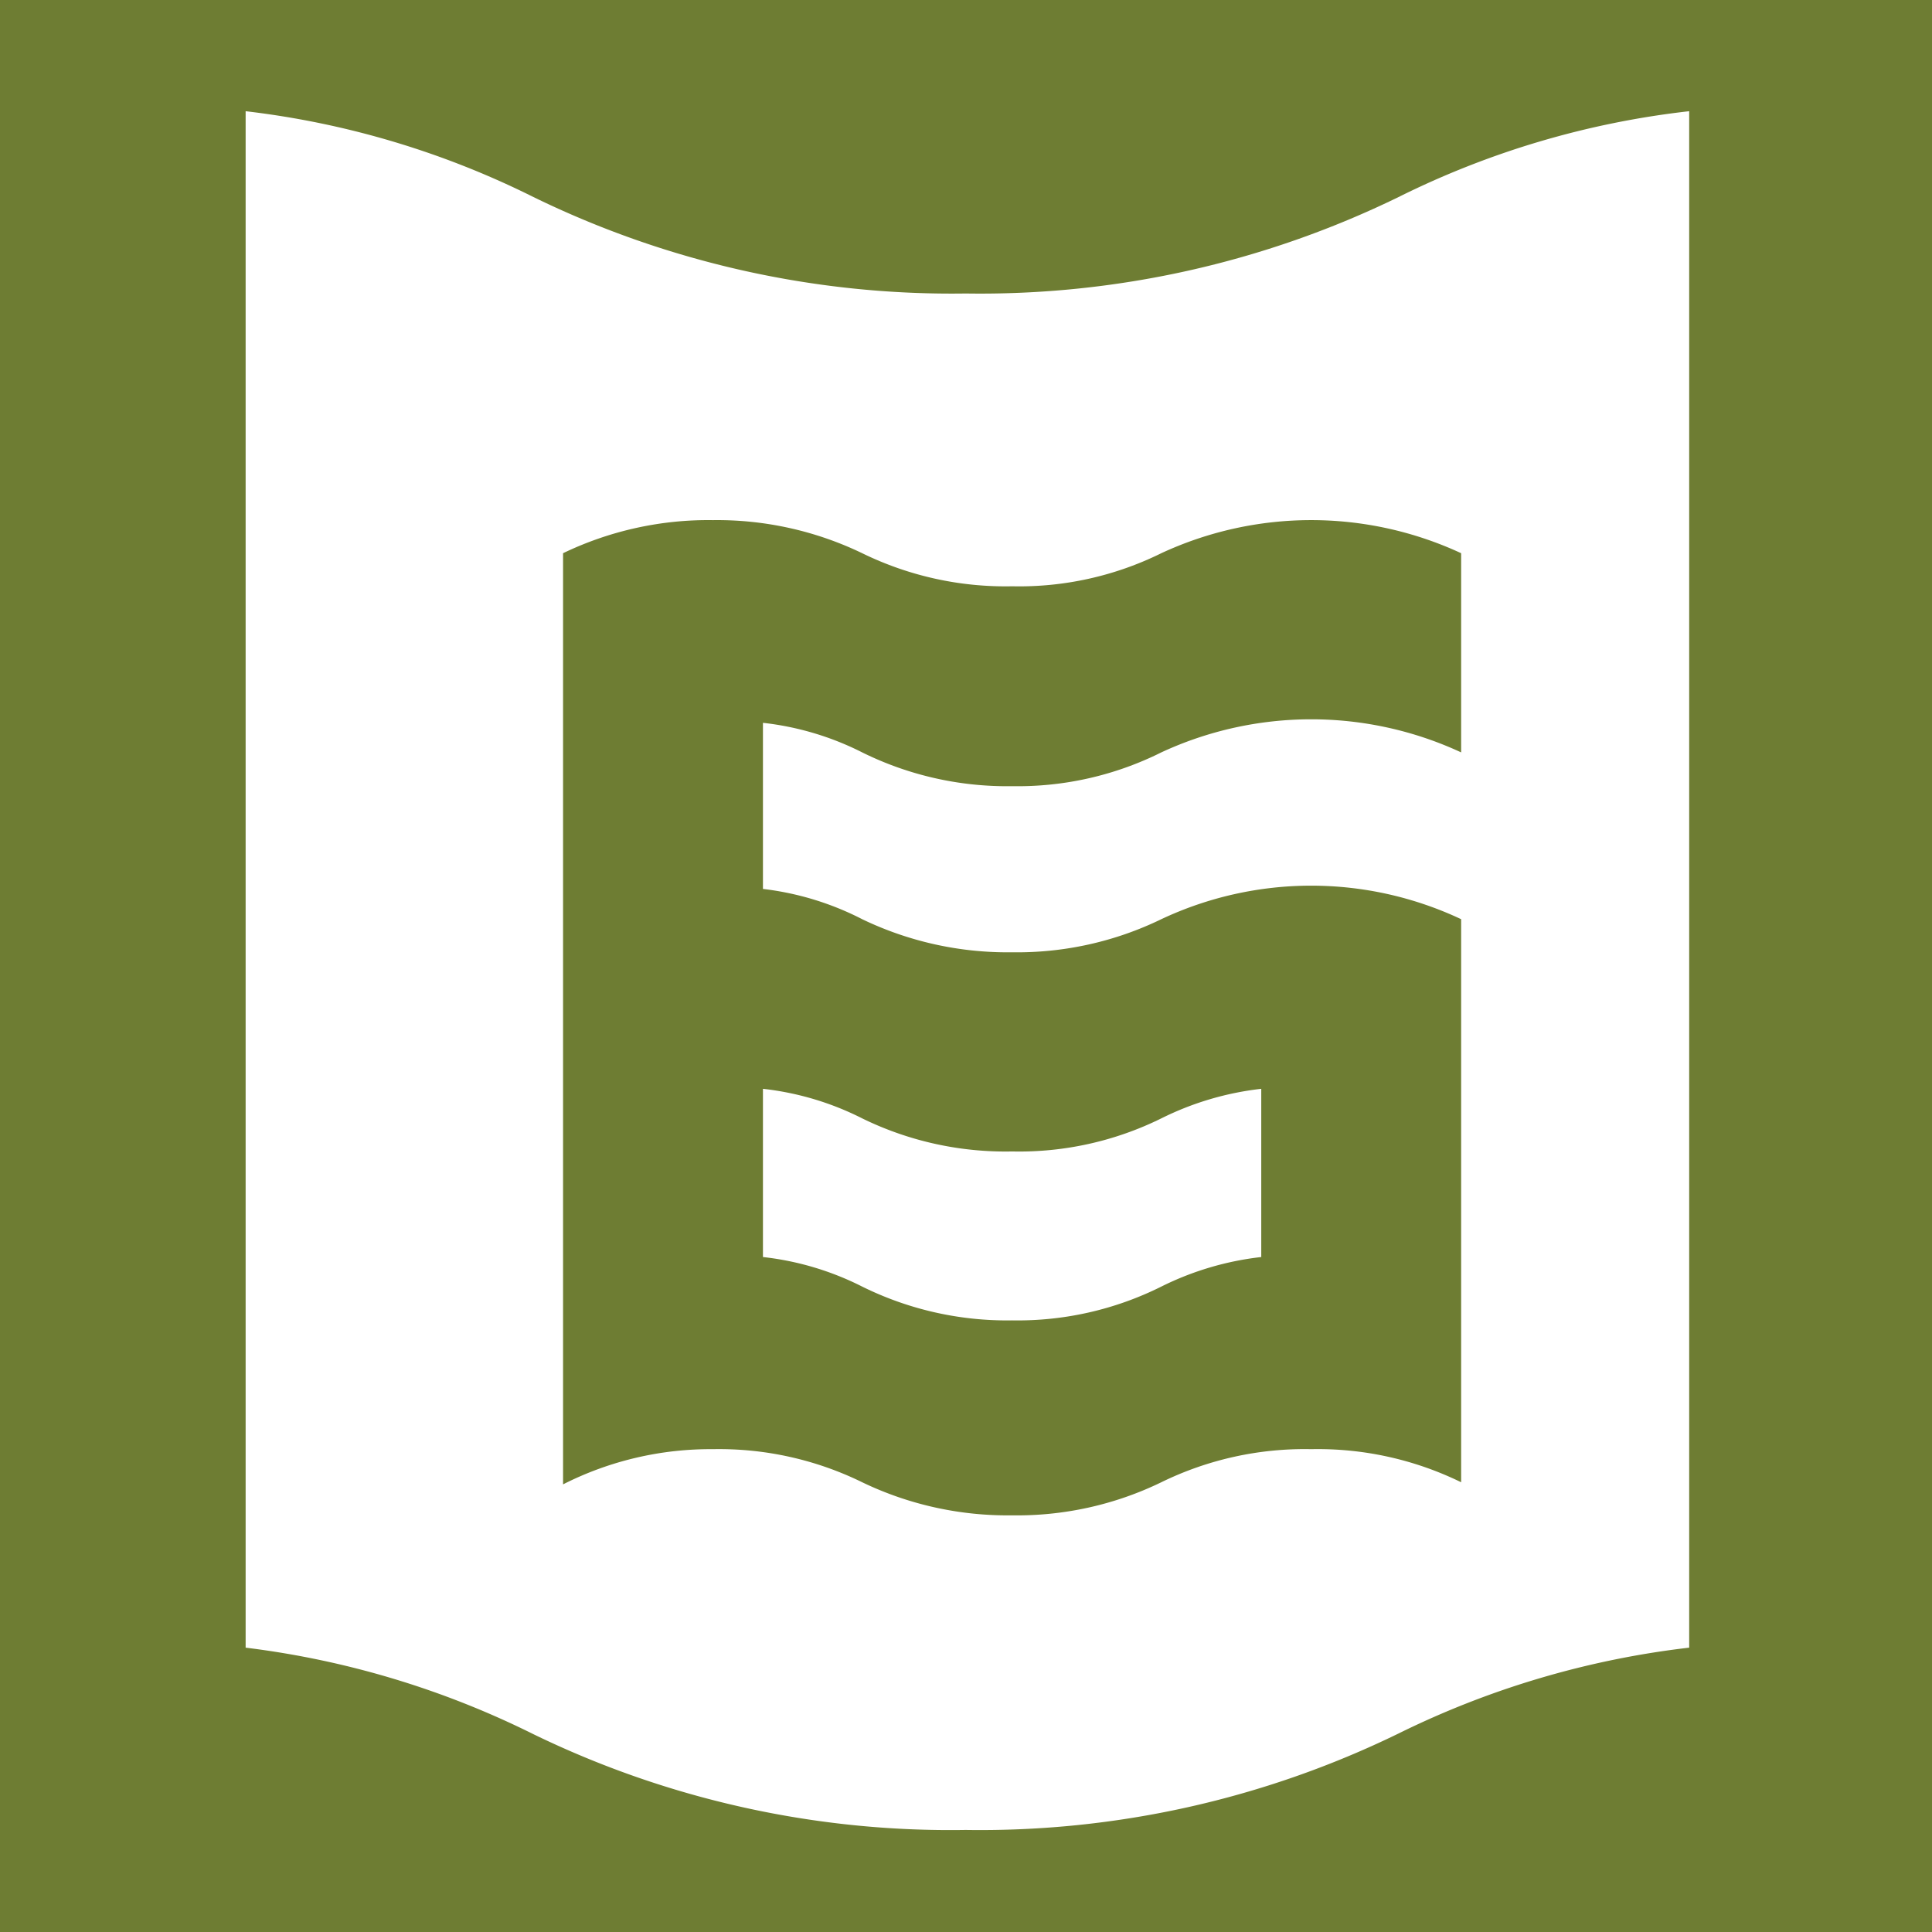 <svg id="Слой_1" data-name="Слой 1" xmlns="http://www.w3.org/2000/svg" xmlns:xlink="http://www.w3.org/1999/xlink" viewBox="0 0 27.45 27.45"><defs><style>.cls-1{fill:none;}.cls-2{clip-path:url(#clip-path);}.cls-3{fill:#6e7d33;}.cls-4{clip-path:url(#clip-path-2);}.cls-5{clip-path:url(#clip-path-3);}</style><clipPath id="clip-path"><rect class="cls-1" x="30.01" y="-1.19" width="29.04" height="29.86"/></clipPath><clipPath id="clip-path-2"><rect class="cls-1" x="-0.77" y="-1.19" width="29.04" height="29.86"/></clipPath><clipPath id="clip-path-3"><rect class="cls-1" x="-31.82" y="-1.19" width="29.04" height="29.86"/></clipPath></defs><g class="cls-2"><path class="cls-3" d="M38.36,32.83a13.55,13.55,0,0,0-6.14-1.36,13.52,13.52,0,0,0-6.14,1.36V-5.38a13.52,13.52,0,0,1,6.14-1.37,13.65,13.65,0,0,1,6.14,1.36A13.55,13.55,0,0,0,44.5-4a13.56,13.56,0,0,0,6.15-1.37,14.49,14.49,0,0,1,12.28,0V32.83a14.56,14.56,0,0,0-12.29,0,14.44,14.44,0,0,1-12.28,0Zm-4.09-9.42a12.63,12.63,0,0,1,4.09,1.23,14.44,14.44,0,0,0,12.28,0,12.77,12.77,0,0,1,4.1-1.23V1.58a12.51,12.51,0,0,0-4.1,1.22A13.52,13.52,0,0,1,44.5,4.17,13.55,13.55,0,0,1,38.36,2.8a12.38,12.38,0,0,0-4.09-1.22V23.41Z"/></g><g class="cls-4"><path class="cls-3" d="M8,7.86a4.76,4.76,0,0,1,2.13-.47,4.75,4.75,0,0,1,2.12.47,4.63,4.63,0,0,0,2.13.47,4.56,4.56,0,0,0,2.12-.47,5.06,5.06,0,0,1,4.26,0v2.83a5.06,5.06,0,0,0-4.26,0,4.57,4.57,0,0,1-2.12.48,4.64,4.64,0,0,1-2.13-.48,4.13,4.13,0,0,0-1.41-.42v2.36a4.14,4.14,0,0,1,1.41.43,4.76,4.76,0,0,0,2.13.47,4.69,4.69,0,0,0,2.12-.47,5,5,0,0,1,4.26,0v8a4.63,4.63,0,0,0-2.13-.47,4.63,4.63,0,0,0-2.13.47,4.69,4.69,0,0,1-2.12.47,4.76,4.76,0,0,1-2.13-.47,4.62,4.62,0,0,0-2.12-.47A4.63,4.63,0,0,0,8,21.09Zm2.84,10a4.13,4.13,0,0,1,1.41.42,4.64,4.64,0,0,0,2.13.48,4.57,4.57,0,0,0,2.12-.48,4.25,4.25,0,0,1,1.42-.42V15.47a4.25,4.25,0,0,0-1.42.42,4.56,4.56,0,0,1-2.12.47,4.63,4.63,0,0,1-2.13-.47,4.13,4.13,0,0,0-1.41-.42Z"/><path class="cls-3" d="M7.58,32.83a13.52,13.52,0,0,0-6.14-1.36A13.52,13.52,0,0,0-4.7,32.83V-5.38A13.55,13.55,0,0,1,1.44-6.75,13.65,13.65,0,0,1,7.58-5.39,13.56,13.56,0,0,0,13.73-4a13.55,13.55,0,0,0,6.14-1.37A13.62,13.62,0,0,1,26-6.75a13.55,13.55,0,0,1,6.14,1.37V32.83A13.55,13.55,0,0,0,26,31.47a13.56,13.56,0,0,0-6.15,1.36,13.52,13.52,0,0,1-6.14,1.37A13.55,13.55,0,0,1,7.58,32.83ZM3.49,23.41a12.63,12.63,0,0,1,4.09,1.23A13.55,13.55,0,0,0,13.72,26a13.56,13.56,0,0,0,6.15-1.37A12.63,12.63,0,0,1,24,23.41V1.58A12.38,12.38,0,0,0,19.87,2.8a13.56,13.56,0,0,1-6.15,1.37A13.55,13.55,0,0,1,7.58,2.8,12.38,12.38,0,0,0,3.49,1.58V23.41Z"/></g><g class="cls-5"><path class="cls-3" d="M-23.47,32.83a13.55,13.55,0,0,0-6.14-1.36,13.56,13.56,0,0,0-6.15,1.36V-5.38a13.56,13.56,0,0,1,6.15-1.37,13.68,13.68,0,0,1,6.14,1.36A13.55,13.55,0,0,0-17.33-4a13.52,13.52,0,0,0,6.14-1.37A13.68,13.68,0,0,1-5-6.75,13.49,13.49,0,0,1,1.09-5.38V32.83A13.52,13.52,0,0,0-5,31.47a13.55,13.55,0,0,0-6.14,1.36,13.55,13.55,0,0,1-6.14,1.37A13.52,13.52,0,0,1-23.47,32.83Zm-4.1-9.42a12.69,12.69,0,0,1,4.1,1.23A13.52,13.52,0,0,0-17.33,26a13.52,13.52,0,0,0,6.14-1.37,12.69,12.69,0,0,1,4.1-1.23V1.58a12.44,12.44,0,0,0-4.1,1.22,13.52,13.52,0,0,1-6.14,1.37A13.52,13.52,0,0,1-23.47,2.8a12.44,12.44,0,0,0-4.1-1.22V23.41Z"/></g></svg>